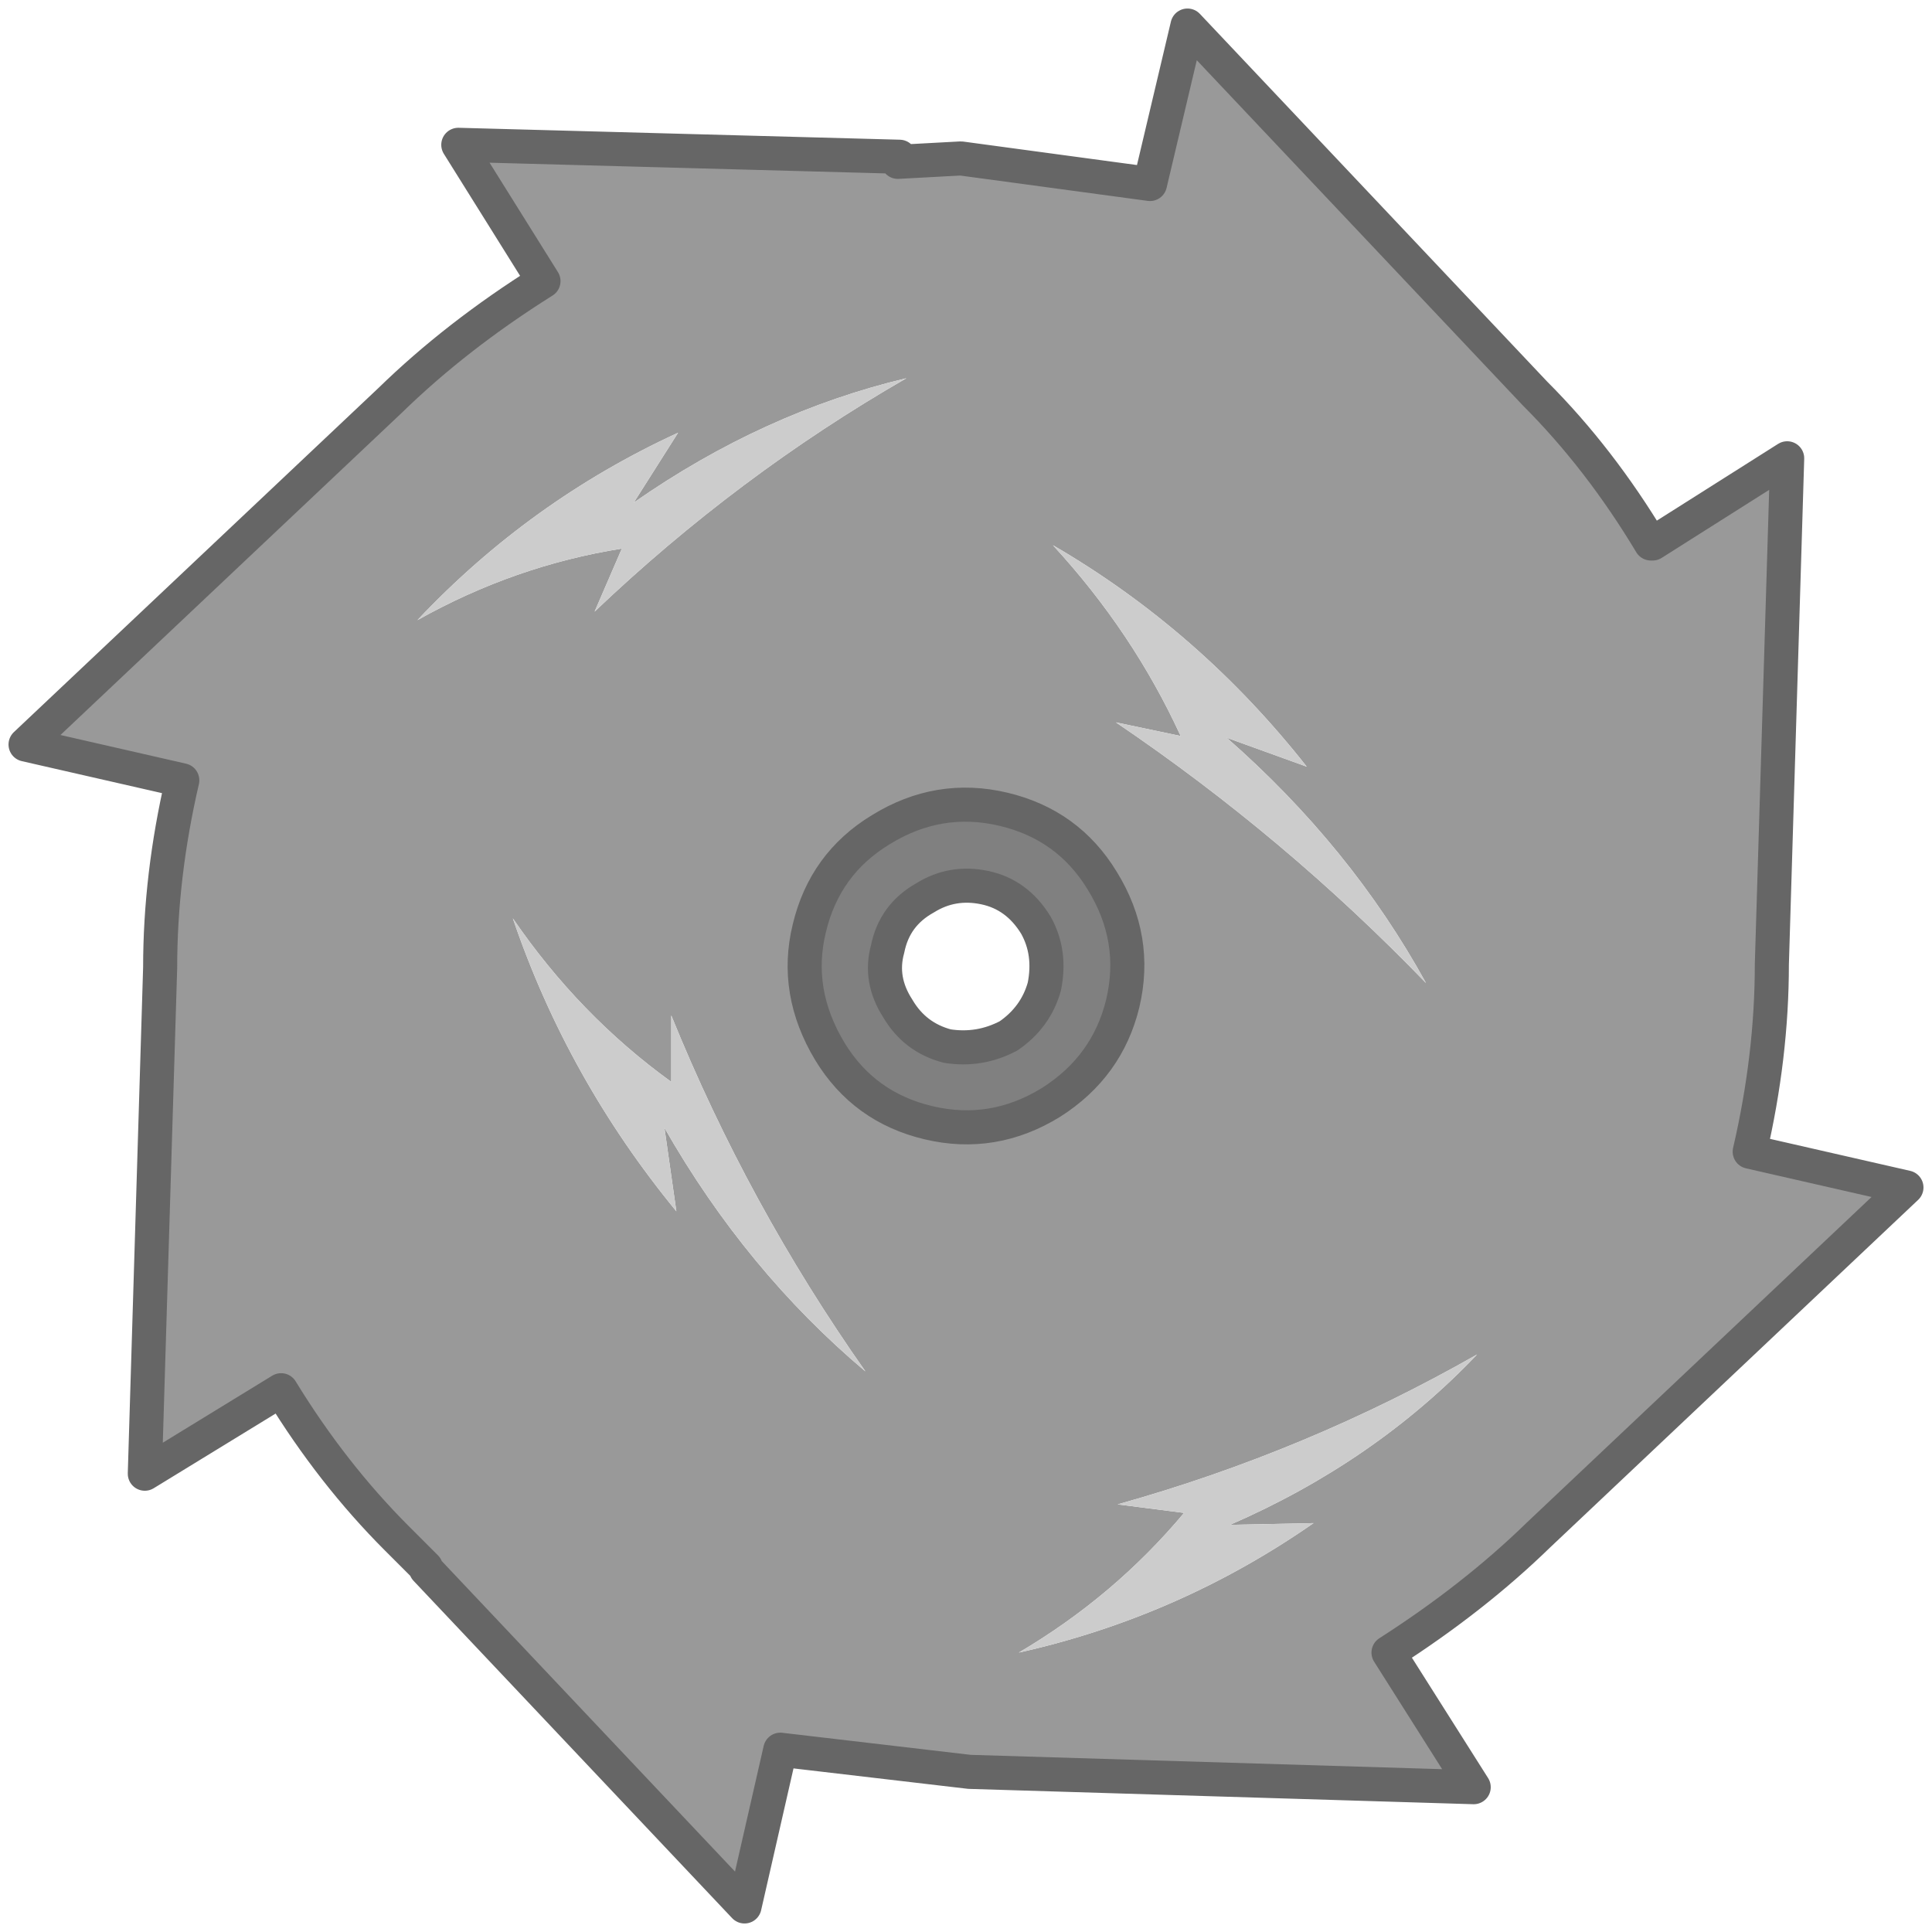 
<svg xmlns="http://www.w3.org/2000/svg" version="1.1" xmlns:xlink="http://www.w3.org/1999/xlink" preserveAspectRatio="none" x="0px" y="0px" width="56.7px" height="56.7px" viewBox="-28.25 -53.3 56.7 56.7">
<defs>
<g id="Layer0_0_FILL">
<path fill="#999999" stroke="none" d="
M 23.75 -25
L 24.2 -39.85 20.25 -37.35 20.2 -37.35
Q 18.7 -39.85 16.8 -41.75
L 6.6 -52.55 5.5 -47.9 -0.05 -48.65 -1.9 -48.55 -1.85 -48.7 -14.8 -49.05 -12.3 -45.05
Q -14.85 -43.45 -16.8 -41.55
L -27.5 -31.45 -22.9 -30.4
Q -23.55 -27.6 -23.55 -24.9
L -24 -10.05 -20 -12.5
Q -18.5 -10.05 -16.6 -8.15
L -15.75 -7.3 -15.75 -7.25 -6.4 2.65 -5.35 -1.95 0.2 -1.3 15 -0.85 12.5 -4.8
Q 15 -6.4 16.9 -8.25
L 27.7 -18.45 23.1 -19.5
Q 23.75 -22.3 23.75 -25
M 1.2 -29.55
Q 3.1 -29.1 4.1 -27.45 5.15 -25.75 4.7 -23.85 4.25 -22 2.6 -20.95 0.9 -19.9 -1 -20.35 -2.9 -20.8 -3.9 -22.45 -4.95 -24.2 -4.5 -26.05 -4.05 -27.95 -2.4 -28.95 -0.7 -30 1.2 -29.55
M 10.1 -30.8
L 7.75 -31.65
Q 11.4 -28.45 13.6 -24.45 9.45 -28.75 4.5 -32.1
L 6.4 -31.7
Q 5 -34.75 2.65 -37.3 6.95 -34.8 10.1 -30.8
M 6.5 -8.9
L 4.55 -9.15
Q 10.1 -10.7 15.1 -13.55 12.1 -10.4 7.85 -8.55
L 10.3 -8.6
Q 6.35 -5.85 1.65 -4.8 4.45 -6.45 6.5 -8.9
M -8.35 -40.6
L -9.65 -38.55
Q -5.85 -41.2 -1.65 -42.2 -6.6 -39.35 -10.8 -35.35
L -10 -37.2
Q -13.15 -36.7 -16 -35.1 -12.7 -38.6 -8.35 -40.6
M -8.55 -23.5
Q -6.3 -17.95 -2.85 -13.05 -6.35 -16 -8.75 -20.2
L -8.4 -17.75
Q -11.6 -21.65 -13.2 -26.35 -11.25 -23.5 -8.55 -21.55
L -8.55 -23.5 Z"/>

<path fill="#CCCCCC" stroke="none" d="
M -2.85 -13.05
Q -6.3 -17.95 -8.55 -23.5
L -8.55 -21.55
Q -11.25 -23.5 -13.2 -26.35 -11.6 -21.65 -8.4 -17.75
L -8.75 -20.2
Q -6.35 -16 -2.85 -13.05
M -9.65 -38.55
L -8.35 -40.6
Q -12.7 -38.6 -16 -35.1 -13.15 -36.7 -10 -37.2
L -10.8 -35.35
Q -6.6 -39.35 -1.65 -42.2 -5.85 -41.2 -9.65 -38.55
M 4.55 -9.15
L 6.5 -8.9
Q 4.45 -6.45 1.65 -4.8 6.35 -5.85 10.3 -8.6
L 7.85 -8.55
Q 12.1 -10.4 15.1 -13.55 10.1 -10.7 4.55 -9.15
M 7.75 -31.65
L 10.1 -30.8
Q 6.95 -34.8 2.65 -37.3 5 -34.75 6.4 -31.7
L 4.5 -32.1
Q 9.45 -28.75 13.6 -24.45 11.4 -28.45 7.75 -31.65 Z"/>

<path fill="#808080" stroke="none" d="
M 4.1 -27.45
Q 3.1 -29.1 1.2 -29.55 -0.7 -30 -2.4 -28.95 -4.05 -27.95 -4.5 -26.05 -4.95 -24.2 -3.9 -22.45 -2.9 -20.8 -1 -20.35 0.9 -19.9 2.6 -20.95 4.25 -22 4.7 -23.85 5.15 -25.75 4.1 -27.45
M 0.65 -27.25
Q 1.6 -27.05 2.15 -26.15 2.6 -25.35 2.4 -24.35 2.15 -23.45 1.35 -22.9 0.5 -22.45 -0.45 -22.6 -1.4 -22.85 -1.9 -23.7 -2.45 -24.55 -2.2 -25.45 -2 -26.45 -1.1 -26.95 -0.3 -27.45 0.65 -27.25 Z"/>
</g>

<path id="Layer0_0_1_STROKES" stroke="#666666" stroke-width="1" stroke-linejoin="round" stroke-linecap="round" fill="none" d="
M 16.8 -41.75
Q 18.7 -39.85 20.2 -37.35
L 20.25 -37.35 24.2 -39.85 23.75 -25
Q 23.75 -22.3 23.1 -19.5
L 27.7 -18.45 16.9 -8.25
Q 15 -6.4 12.5 -4.8
L 15 -0.85 0.2 -1.3 -5.35 -1.95 -6.4 2.65 -15.75 -7.25 -15.75 -7.3 -16.6 -8.15
Q -18.5 -10.05 -20 -12.5
L -24 -10.05 -23.55 -24.9
Q -23.55 -27.6 -22.9 -30.4
L -27.5 -31.45 -16.8 -41.55
Q -14.85 -43.45 -12.3 -45.05
L -14.8 -49.05 -1.85 -48.7 -1.9 -48.55 -0.05 -48.65 5.5 -47.9 6.6 -52.55 16.8 -41.75 Z
M 2.15 -26.15
Q 2.6 -25.35 2.4 -24.35 2.15 -23.45 1.35 -22.9 0.5 -22.45 -0.45 -22.6 -1.4 -22.85 -1.9 -23.7 -2.45 -24.55 -2.2 -25.45 -2 -26.45 -1.1 -26.95 -0.3 -27.45 0.65 -27.25 1.6 -27.05 2.15 -26.15 Z
M 4.7 -23.85
Q 4.25 -22 2.6 -20.95 0.9 -19.9 -1 -20.35 -2.9 -20.8 -3.9 -22.45 -4.95 -24.2 -4.5 -26.05 -4.05 -27.95 -2.4 -28.95 -0.7 -30 1.2 -29.55 3.1 -29.1 4.1 -27.45 5.15 -25.75 4.7 -23.85 Z"/>
</defs>

<g transform="matrix( 1, 0, 0, 1, 0,0) ">
<use xlink:href="#Layer0_0_FILL"/>

<use xlink:href="#Layer0_0_1_STROKES"/>
</g>
</svg>
